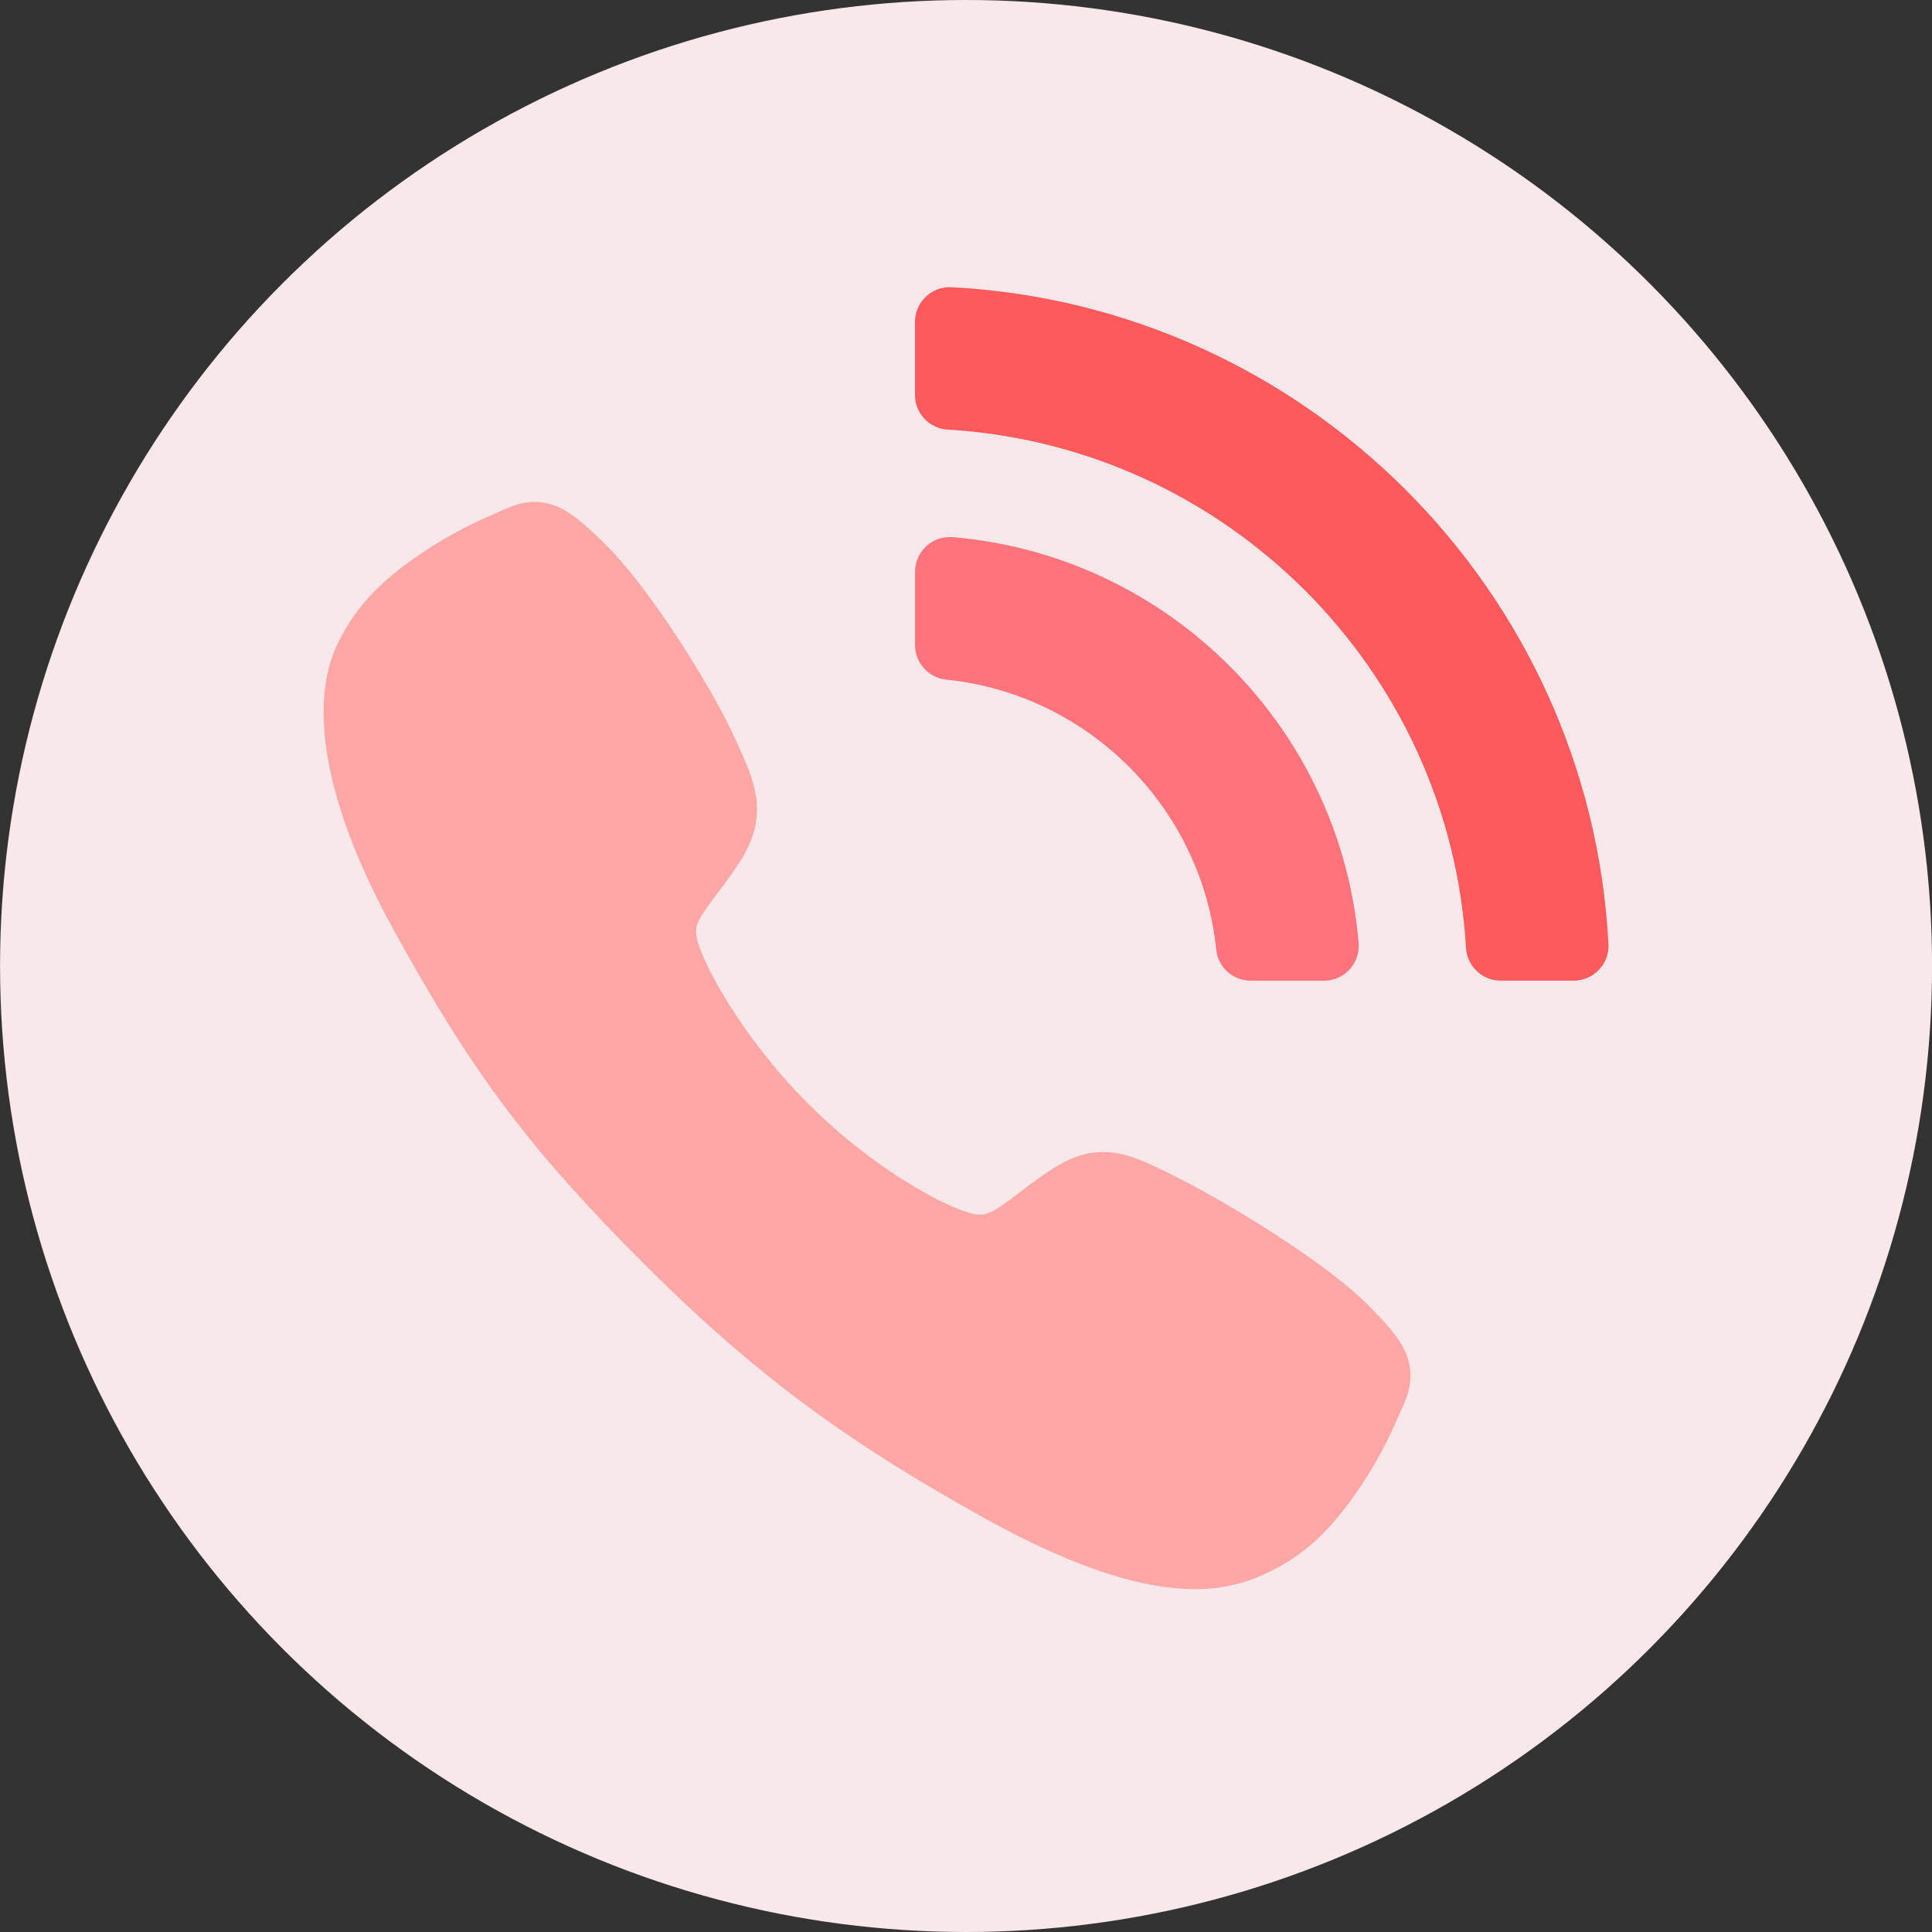 <?xml version="1.0" encoding="utf-8"?>
<!-- Generator: Adobe Illustrator 16.0.0, SVG Export Plug-In . SVG Version: 6.00 Build 0)  -->
<!DOCTYPE svg PUBLIC "-//W3C//DTD SVG 1.1//EN" "http://www.w3.org/Graphics/SVG/1.1/DTD/svg11.dtd">
<svg version="1.1" id="圖層_1" xmlns="http://www.w3.org/2000/svg" xmlns:xlink="http://www.w3.org/1999/xlink" x="0px" y="0px"
	 width="35px" height="35px" viewBox="0 0 35 35" enable-background="new 0 0 35 35" xml:space="preserve">
<rect x="0" y="0" width="35" height="35" fill="#333333" stroke="none"/>
<circle fill="#F9E8E9" cx="17.501" cy="17.5" r="17.5"/>
<g>
	<path fill="#FFA6A6" d="M21.641,28.788c-0.859,0-2.064-0.311-3.869-1.319c-2.194-1.23-3.893-2.367-6.076-4.544
		c-2.104-2.104-3.129-3.467-4.563-6.075c-1.62-2.945-1.344-4.489-1.035-5.15c0.368-0.788,0.91-1.26,1.612-1.728
		c0.399-0.261,0.819-0.485,1.259-0.668C9.013,9.283,9.054,9.266,9.089,9.25c0.218-0.098,0.548-0.246,0.965-0.088
		c0.278,0.104,0.528,0.319,0.916,0.703c0.801,0.788,1.892,2.543,2.295,3.405c0.271,0.579,0.449,0.964,0.449,1.394
		c0,0.503-0.253,0.891-0.561,1.311c-0.057,0.078-0.114,0.154-0.17,0.227c-0.334,0.44-0.408,0.567-0.359,0.794
		c0.098,0.456,0.828,1.813,2.03,3.011c1.201,1.199,2.521,1.886,2.977,1.982c0.237,0.052,0.366-0.026,0.821-0.373
		c0.063-0.049,0.132-0.101,0.2-0.152c0.472-0.348,0.839-0.594,1.331-0.594h0.002c0.429,0,0.796,0.186,1.401,0.49
		c0.792,0.399,2.6,1.478,3.392,2.277c0.386,0.388,0.601,0.636,0.706,0.914c0.158,0.419,0.01,0.747-0.087,0.968
		c-0.019,0.036-0.035,0.076-0.055,0.12c-0.186,0.438-0.409,0.86-0.672,1.257c-0.468,0.699-0.941,1.24-1.732,1.607
		C22.534,28.696,22.089,28.793,21.641,28.788z"/>
	<path fill="#FF737D" d="M17.141,12.312c-0.32-0.033-0.564-0.303-0.564-0.626c0-0.443,0-0.885,0-1.329
		c0-0.367,0.314-0.657,0.682-0.626c3.904,0.328,7.024,3.449,7.354,7.353c0.031,0.367-0.259,0.682-0.626,0.682
		c-0.443,0-0.886,0-1.329,0c-0.322,0-0.593-0.243-0.625-0.564C21.767,14.627,19.714,12.575,17.141,12.312z"/>
	<path fill="#FD5A5E" d="M17.168,7.783c-0.331-0.019-0.592-0.294-0.592-0.627c0-0.44,0-0.884,0-1.325
		c0-0.359,0.302-0.647,0.662-0.628c6.411,0.335,11.567,5.49,11.901,11.9c0.019,0.359-0.269,0.662-0.63,0.662
		c-0.44,0-0.882,0-1.324,0c-0.332,0-0.607-0.26-0.627-0.593C26.263,12.131,22.212,8.081,17.168,7.783z"/>
</g>
</svg>
